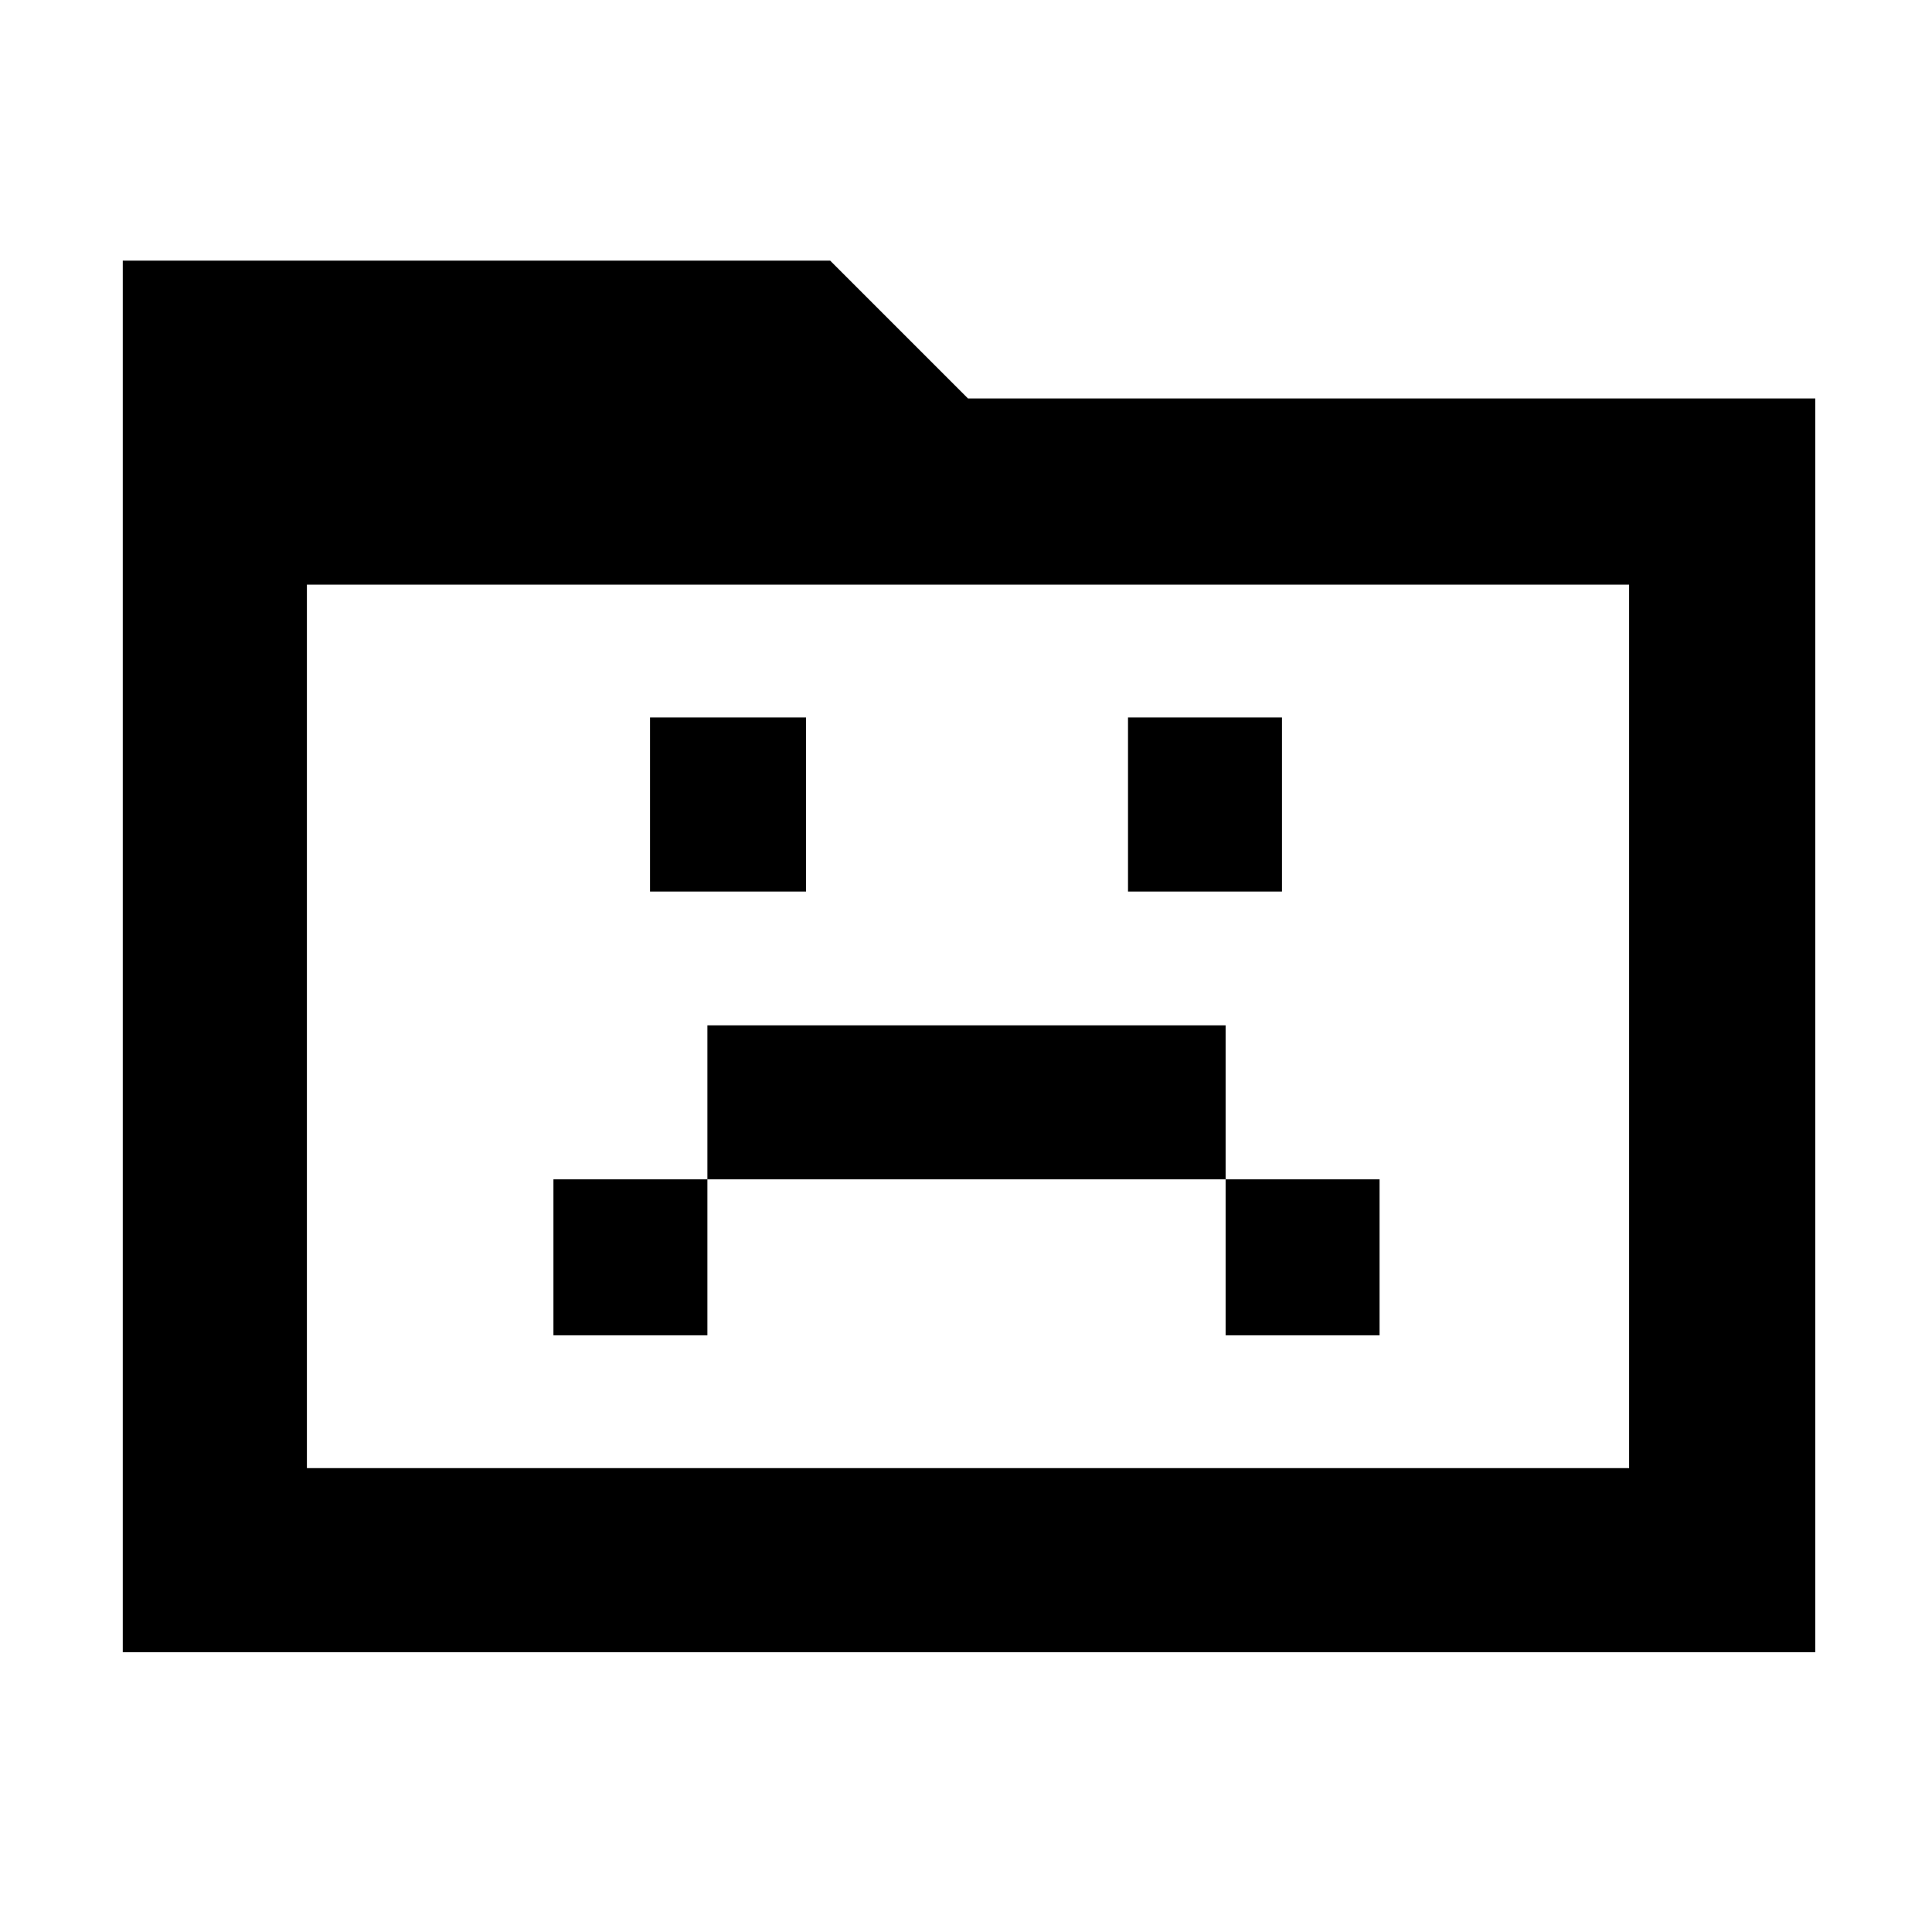 <svg xmlns="http://www.w3.org/2000/svg" height="48" viewBox="0 96 960 960" width="48"><path d="M275 759.5h76.5V682H609v77.5h76.5V682H609v-76.5H351.5V682H275v77.5ZM323 539h77.5v-86.5H323V539Zm237.5 0H637v-86.5h-76.5V539ZM61 917V225.5h351.5L481 294h421v623H61Zm91.5-91.5h657v-439h-657v439Zm0 0v-439 439Z"/></svg>